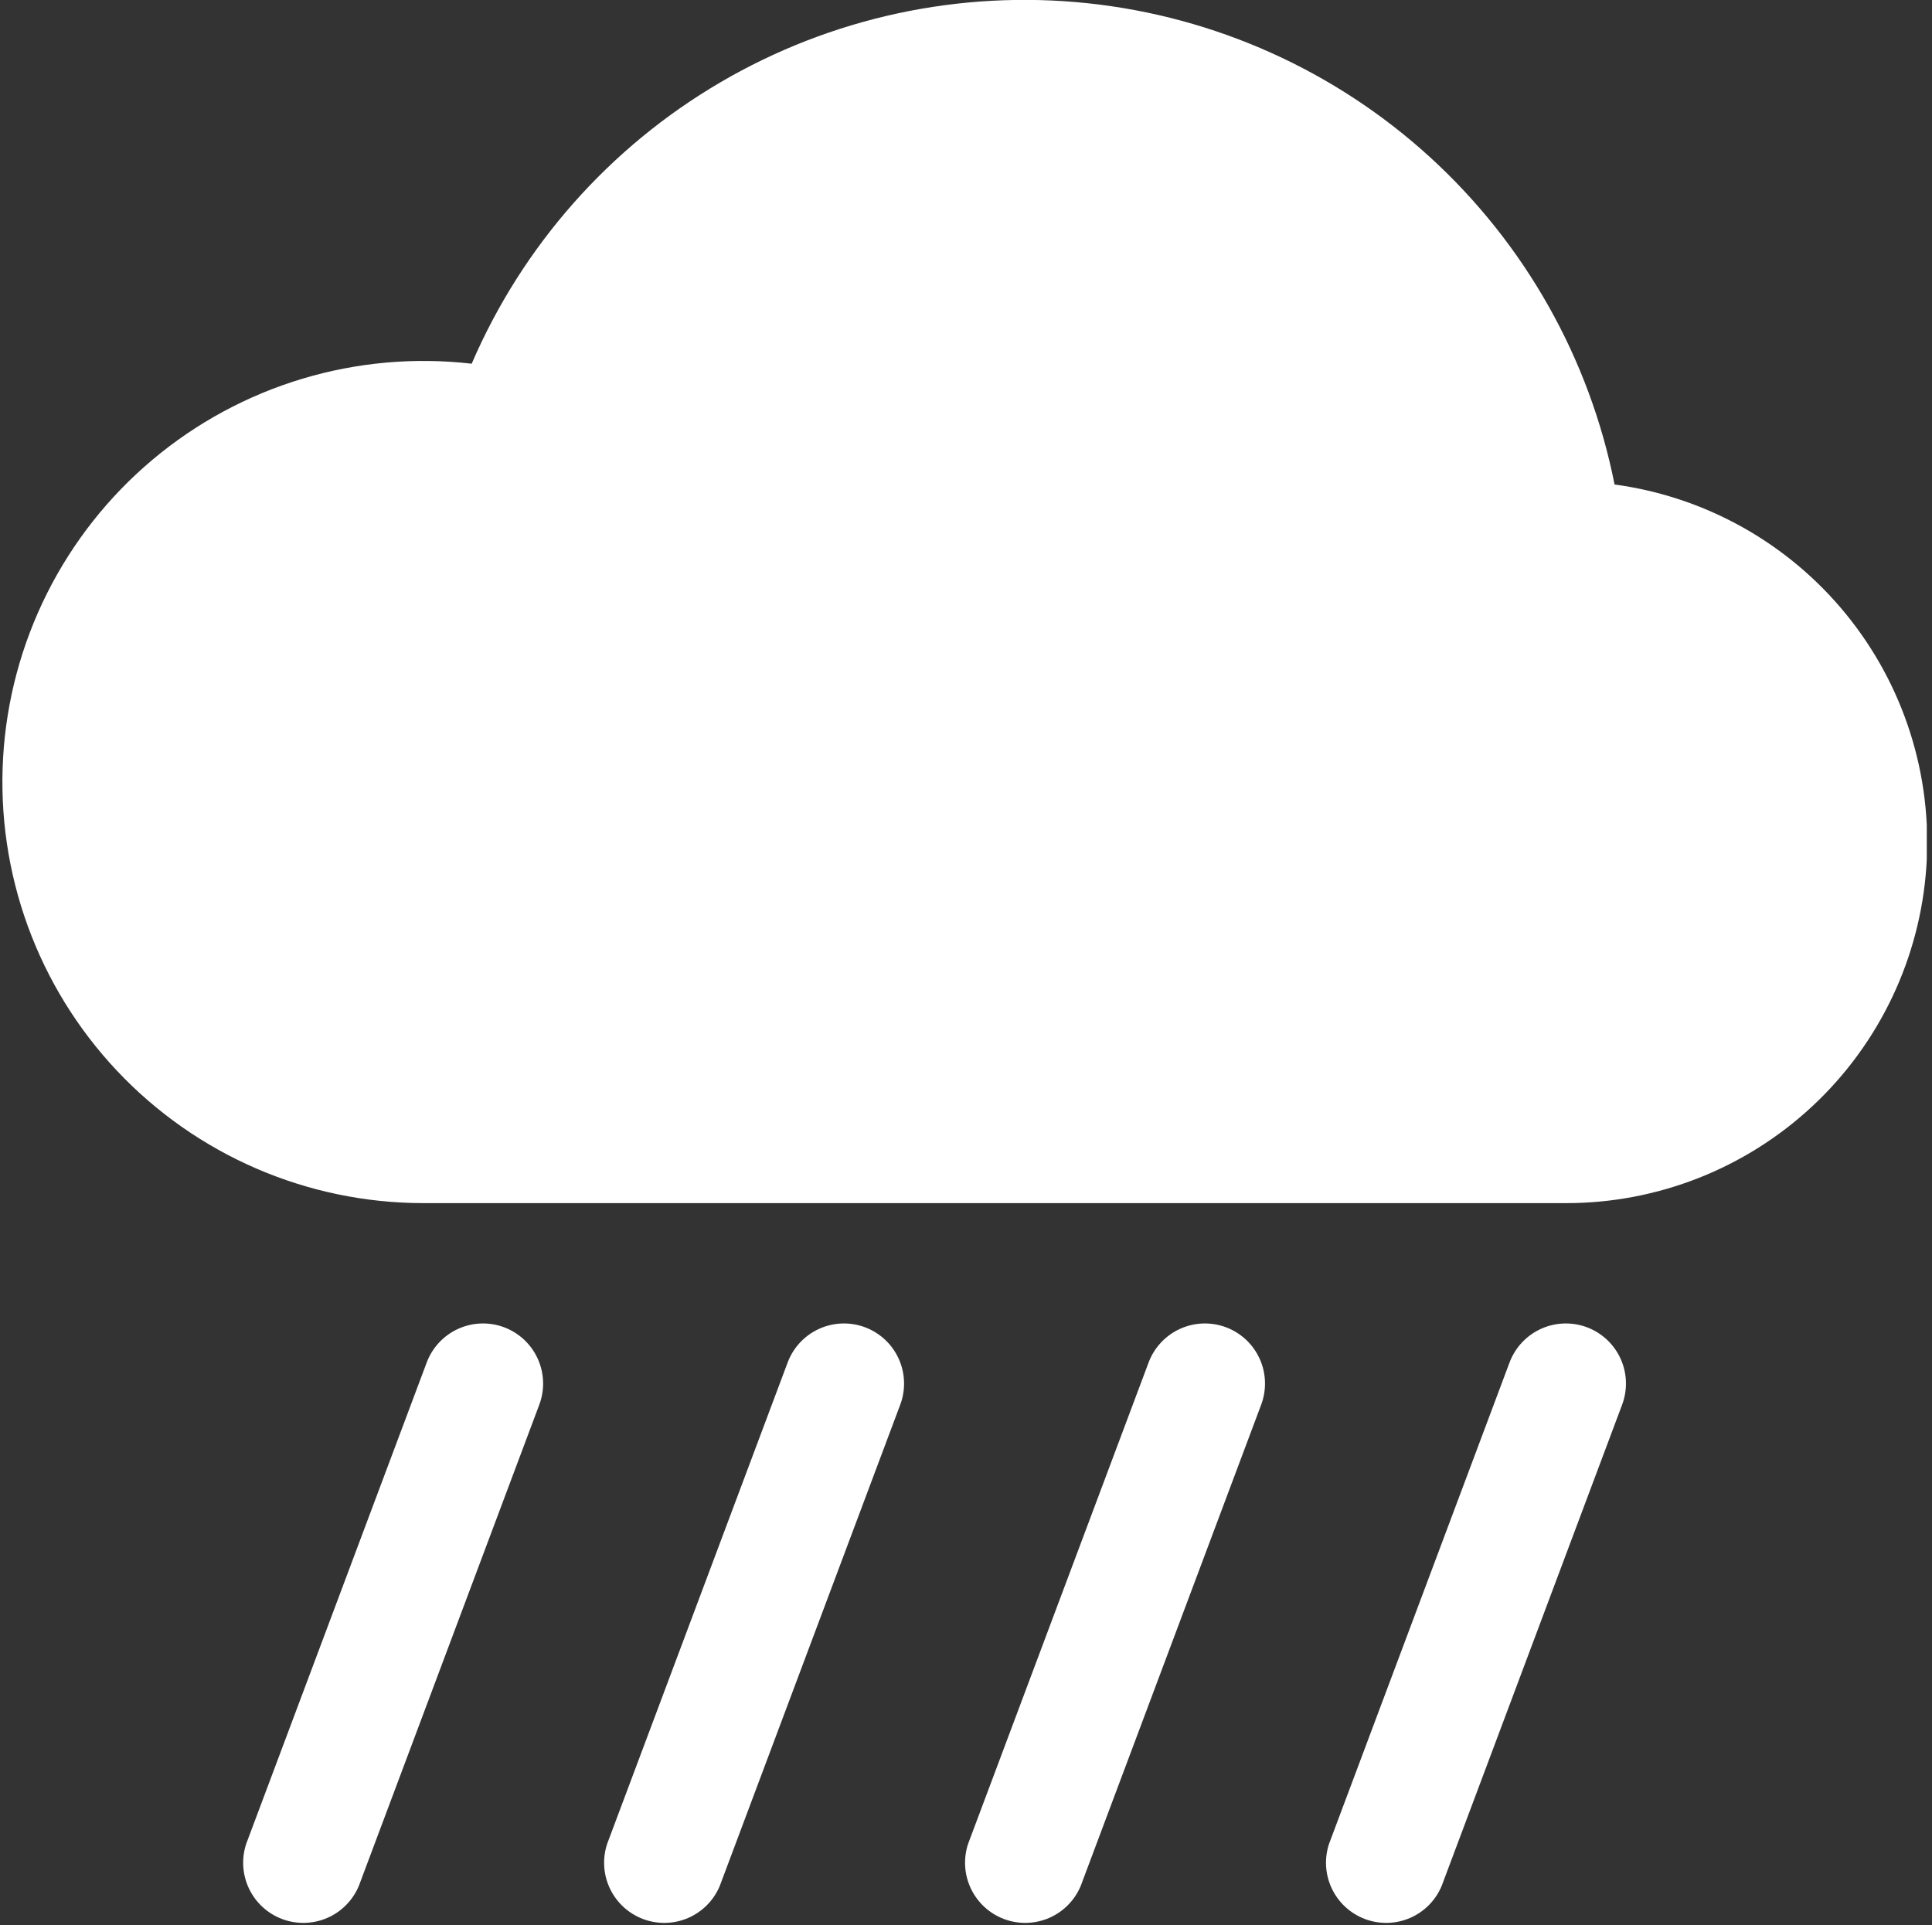 <svg width="278" height="277" viewBox="0 0 278 277" fill="none" xmlns="http://www.w3.org/2000/svg">
<rect x="0" y="0" width="278" height="277" fill="#333333" stroke="none"/>
<g clip-path="url(#clip0_2:9)">
<path d="M72.547 190.992C74.692 191.8 76.428 193.426 77.376 195.512C78.324 197.599 78.405 199.977 77.602 202.123L51.634 271.373C50.771 273.44 49.141 275.093 47.086 275.983C45.031 276.873 42.711 276.932 40.613 276.148C38.515 275.364 36.803 273.797 35.837 271.776C34.87 269.756 34.724 267.44 35.429 265.314L61.398 196.064C61.796 194.999 62.401 194.022 63.177 193.19C63.953 192.359 64.885 191.688 65.921 191.217C66.957 190.746 68.075 190.483 69.212 190.445C70.349 190.406 71.482 190.592 72.547 190.992ZM124.485 190.992C126.629 191.8 128.366 193.426 129.314 195.512C130.261 197.599 130.343 199.977 129.54 202.123L103.571 271.373C102.709 273.44 101.079 275.093 99.024 275.983C96.969 276.873 94.648 276.932 92.551 276.148C90.453 275.364 88.741 273.797 87.774 271.776C86.807 269.756 86.661 267.44 87.367 265.314L113.335 196.064C113.734 194.999 114.338 194.022 115.114 193.19C115.891 192.359 116.823 191.688 117.859 191.217C118.894 190.746 120.012 190.483 121.149 190.445C122.286 190.406 123.42 190.592 124.485 190.992ZM176.422 190.992C178.567 191.8 180.303 193.426 181.251 195.512C182.199 197.599 182.28 199.977 181.477 202.123L155.509 271.373C154.646 273.44 153.016 275.093 150.961 275.983C148.906 276.873 146.586 276.932 144.488 276.148C142.39 275.364 140.678 273.797 139.712 271.776C138.745 269.756 138.599 267.44 139.304 265.314L165.273 196.064C165.671 194.999 166.276 194.022 167.052 193.19C167.828 192.359 168.761 191.688 169.796 191.217C170.831 190.746 171.95 190.483 173.087 190.445C174.224 190.406 175.357 190.592 176.422 190.992ZM228.36 190.992C230.504 191.8 232.241 193.426 233.189 195.512C234.136 197.599 234.218 199.977 233.415 202.123L207.446 271.373C206.584 273.44 204.954 275.093 202.899 275.983C200.844 276.873 198.523 276.932 196.426 276.148C194.328 275.364 192.616 273.797 191.649 271.776C190.682 269.756 190.536 267.44 191.242 265.314L217.21 196.064C217.609 194.999 218.213 194.022 218.989 193.19C219.766 192.359 220.698 191.688 221.734 191.217C222.769 190.746 223.887 190.483 225.024 190.445C226.161 190.406 227.295 190.592 228.36 190.992ZM232.324 69.718C228.729 51.594 219.43 35.096 205.788 22.636C192.145 10.175 174.874 2.406 156.5 0.464C138.125 -1.478 119.612 2.509 103.666 11.842C87.719 21.175 75.177 35.364 67.873 52.336C59.681 51.392 51.383 52.13 43.487 54.505C35.59 56.88 28.262 60.842 21.95 66.147C15.637 71.453 10.475 77.991 6.777 85.362C3.08 92.732 0.926 100.779 0.447 109.011C-0.032 117.243 1.174 125.486 3.991 133.236C6.809 140.985 11.178 148.078 16.833 154.08C22.487 160.082 29.306 164.867 36.874 168.142C44.442 171.417 52.598 173.112 60.844 173.125H225.313C238.489 173.14 251.179 168.146 260.812 159.155C270.444 150.164 276.299 137.848 277.19 124.701C278.082 111.555 273.943 98.561 265.612 88.352C257.282 78.142 245.382 71.481 232.324 69.718Z" fill="white"/>
</g>
<defs>
<clipPath id="clip0_2:9">
<rect width="277" height="277" fill="white" transform="translate(0.25)"/>
</clipPath>
</defs>
</svg>

